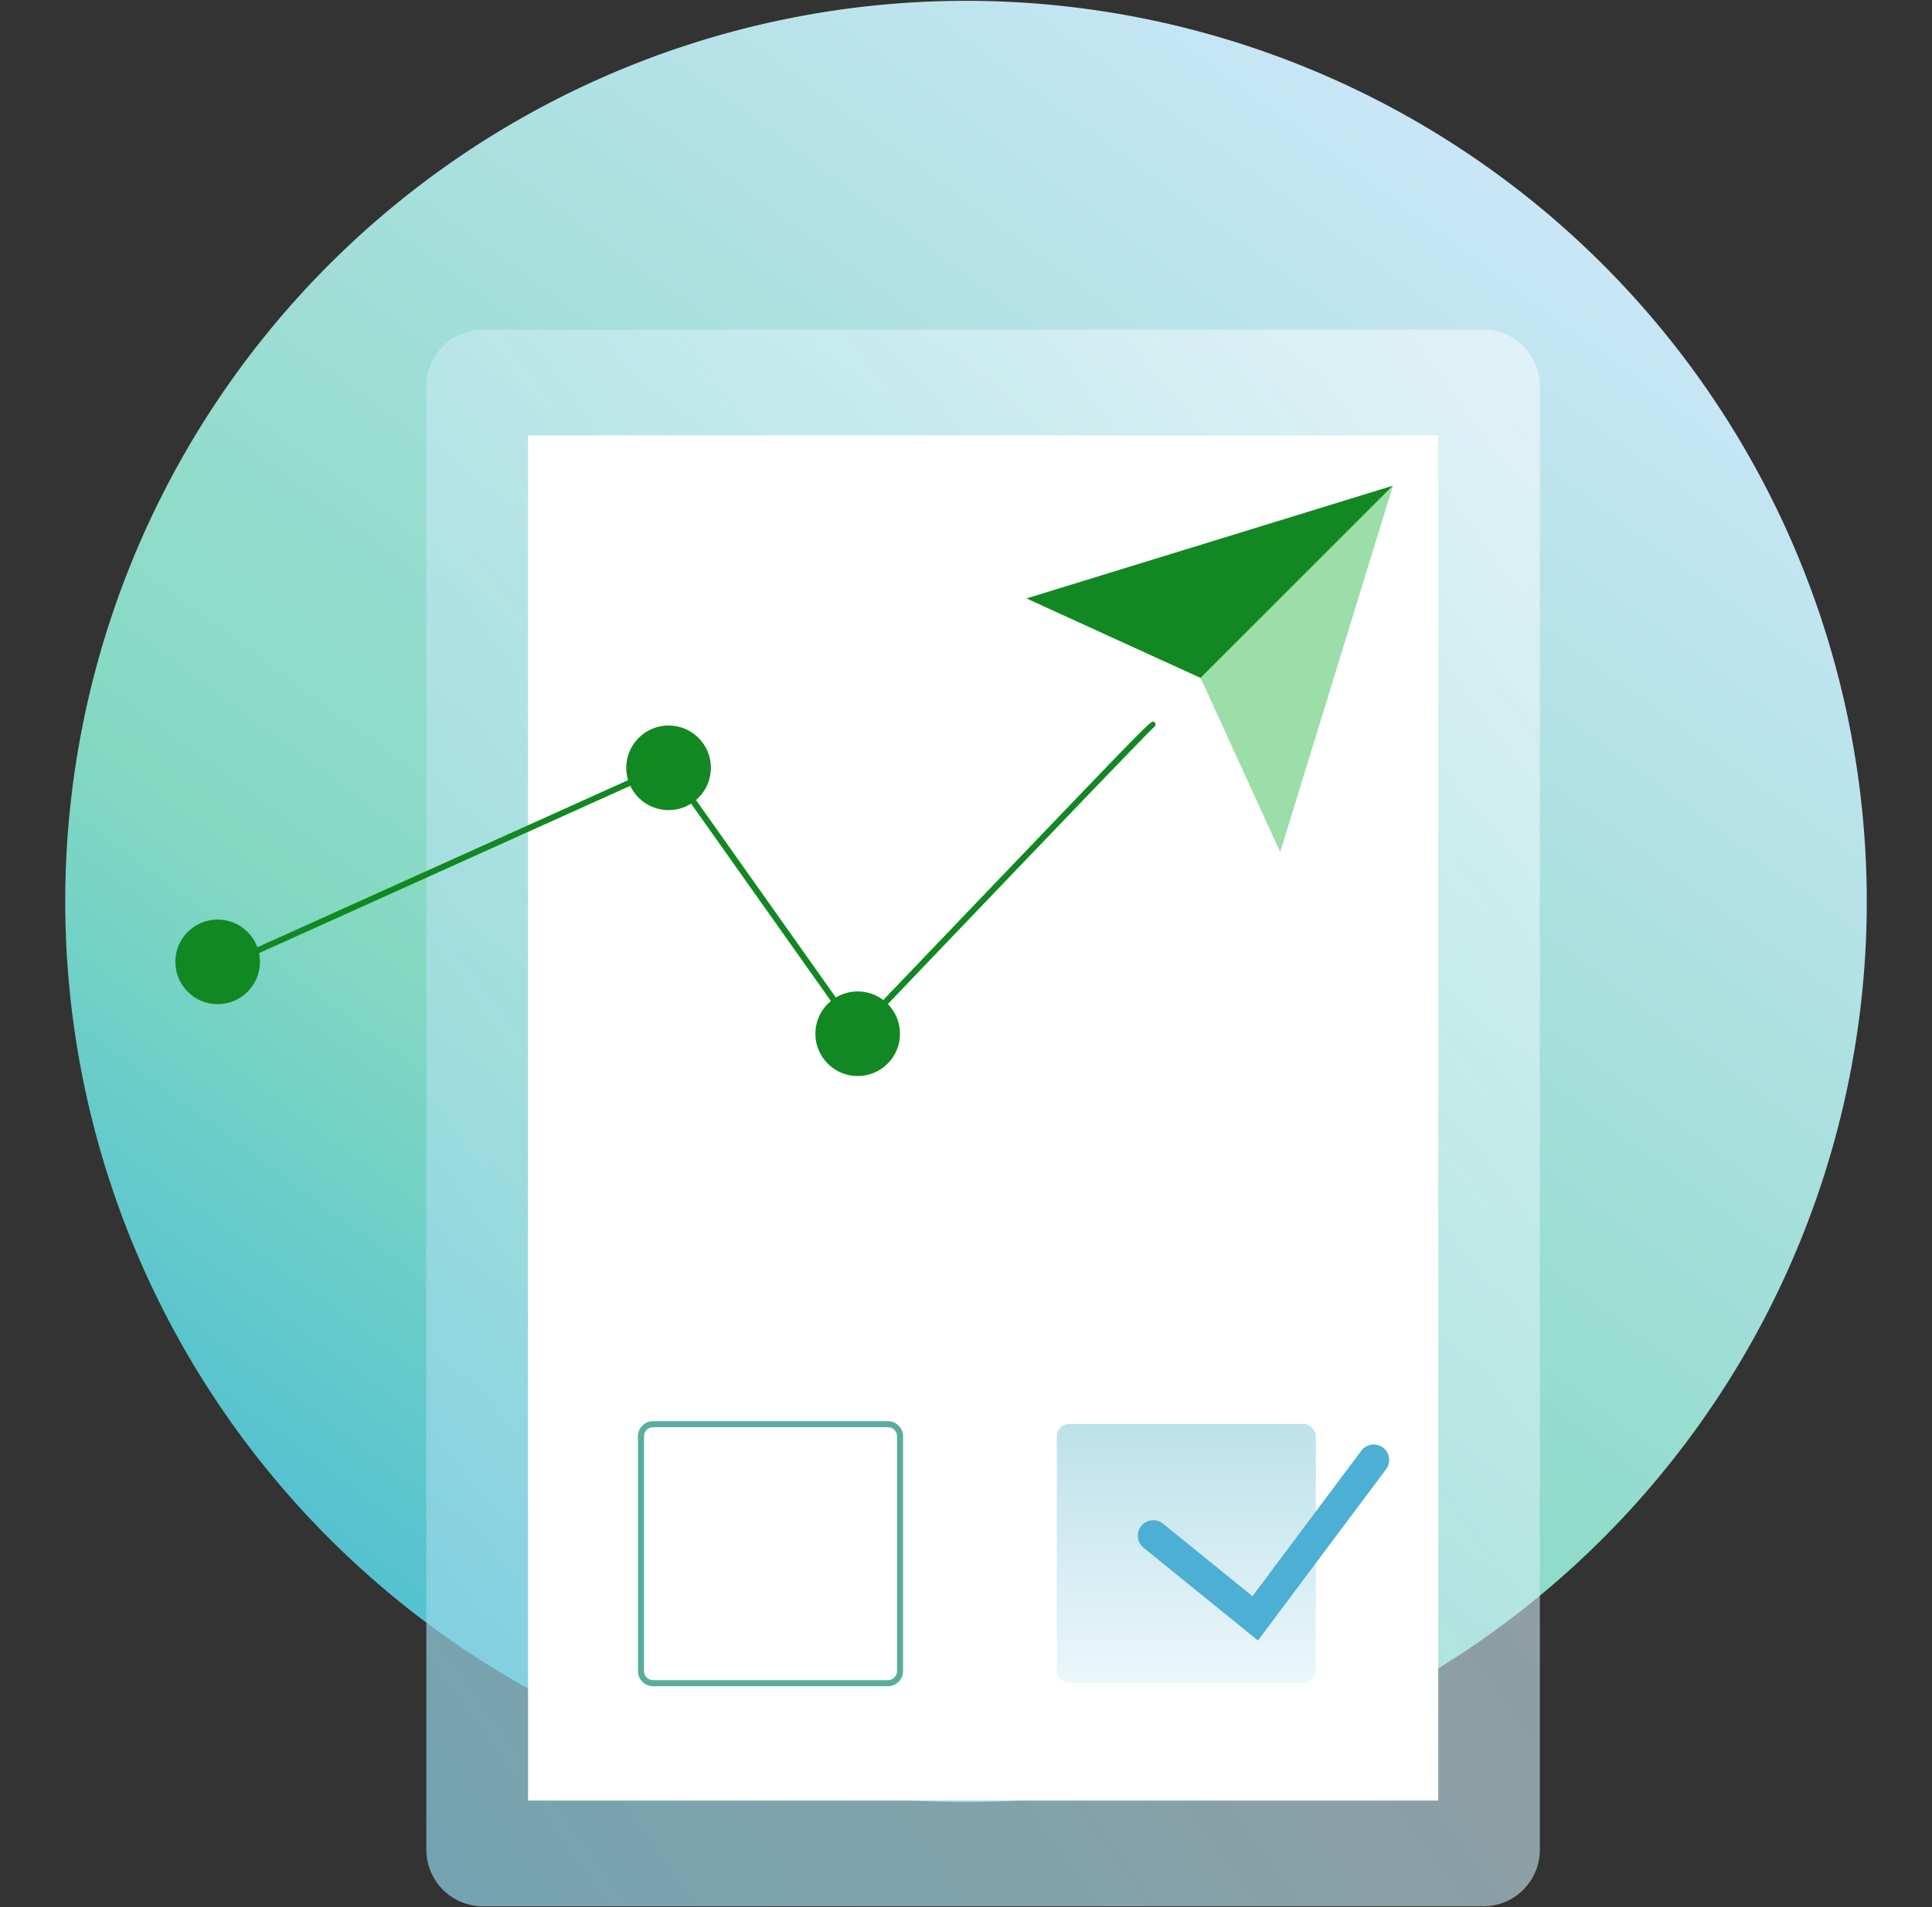 <svg id="Layer_1" data-name="Layer 1" xmlns="http://www.w3.org/2000/svg" xmlns:xlink="http://www.w3.org/1999/xlink" viewBox="0 0 159.277 157.252"><rect x="0" y="0" width="159.277" height="157.252" fill="#333333" stroke="none"/><defs><style>.cls-1{fill:url(#linear-gradient);}.cls-2,.cls-9{isolation:isolate;}.cls-2{opacity:0.7;fill:url(#linear-gradient-2);}.cls-3{fill:#008cb7;}.cls-4{fill:#fff;}.cls-5{fill:url(#linear-gradient-3);}.cls-6{fill:#58ad9f;}.cls-7{fill:#4cafd3;}.cls-8{fill:#128822;}.cls-9{fill:#5fc975;opacity:0.62;}</style><linearGradient id="linear-gradient" x1="-880.133" y1="616.976" x2="-879.33" y2="618.066" gradientTransform="matrix(148.522, 0, 0, -148.522, 130726.236, 91807.334)" gradientUnits="userSpaceOnUse"><stop offset="0" stop-color="#1da7e1"/><stop offset="0.453" stop-color="#84d9c1"/><stop offset="1" stop-color="#cce7f9"/></linearGradient><linearGradient id="linear-gradient-2" x1="-879.453" y1="617.897" x2="-880.384" y2="616.941" gradientTransform="matrix(91.799, 0, 0, -130.006, 80855.92, 80361.465)" gradientUnits="userSpaceOnUse"><stop offset="0" stop-color="#fff" stop-opacity="0.702"/><stop offset="1" stop-color="#8fd3e6"/></linearGradient><linearGradient id="linear-gradient-3" x1="-882.207" y1="609.281" x2="-882.207" y2="608.281" gradientTransform="matrix(21.353, 0, 0, -21.353, 18935.575, 13127.389)" gradientUnits="userSpaceOnUse"><stop offset="0" stop-color="#bee1ea"/><stop offset="1" stop-color="#ebf7fb"/></linearGradient></defs><g id="Group_1357" data-name="Group 1357"><g id="Group_1356" data-name="Group 1356"><g id="Group_1328" data-name="Group 1328"><path id="Path_1245" data-name="Path 1245" class="cls-1" d="M79.639.068A74.261,74.261,0,1,1,5.378,74.329,74.261,74.261,0,0,1,79.639.068Z"/><path id="Path_1246-3" data-name="Path 1246-3" class="cls-2" d="M122.277,27.178H39.822a4.67,4.67,0,0,0-4.672,4.668V152.514a4.67,4.67,0,0,0,4.67,4.67h82.457a4.669,4.669,0,0,0,4.672-4.668V31.848a4.67,4.67,0,0,0-4.67-4.67Z"/><rect id="Rectangle_945" data-name="Rectangle 945" class="cls-3" x="47.661" y="41.463" width="66.701" height="102.831"/><rect id="Rectangle_946" data-name="Rectangle 946" class="cls-4" x="43.535" y="35.904" width="75.039" height="112.558"/><rect id="Rectangle_947-2" data-name="Rectangle 947-2" class="cls-5" x="87.124" y="117.409" width="21.353" height="21.353" rx="1"/><g id="Rectangle_948" data-name="Rectangle 948"><path class="cls-6" d="M73.2,139.033H53.844a1.252,1.252,0,0,1-1.25-1.25V118.429a1.252,1.252,0,0,1,1.25-1.25H73.2a1.251,1.251,0,0,1,1.25,1.25v19.354A1.251,1.251,0,0,1,73.2,139.033ZM53.844,117.679a.752.752,0,0,0-.75.75v19.354a.752.752,0,0,0,.75.75H73.2a.751.751,0,0,0,.75-.75V118.429a.751.751,0,0,0-.75-.75Z"/></g><g id="Path_1247" data-name="Path 1247"><path class="cls-7" d="M103.708,135.265l-9.43-7.651a1.275,1.275,0,0,1,1.607-1.981l7.37,5.98,8.954-11.97a1.275,1.275,0,1,1,2.041,1.527Z"/></g><g id="Path_1248" data-name="Path 1248"><path class="cls-8" d="M70.6,85.5,54.973,63.435,18.046,80.079a.25.25,0,1,1-.2-.456l37.3-16.813L70.658,84.717c1.117-1.17,6.527-6.832,11.946-12.488,12.29-12.831,12.3-12.844,12.533-12.708a.251.251,0,0,1,.008.425c-.666.582-16.18,16.8-24.335,25.336Z"/></g><circle id="Ellipse_164" data-name="Ellipse 164" class="cls-8" cx="55.119" cy="63.309" r="3.489"/><circle id="Ellipse_165" data-name="Ellipse 165" class="cls-8" cx="70.709" cy="85.235" r="3.489"/><path id="Path_1249" data-name="Path 1249" class="cls-8" d="M114.841,40.043l-30.218,9.3L98.982,55.9Z"/><path id="Path_1250" data-name="Path 1250" class="cls-9" d="M105.541,70.26l9.3-30.217L98.982,55.9Z"/><circle id="Ellipse_166" data-name="Ellipse 166" class="cls-8" cx="17.944" cy="79.309" r="3.489"/></g></g></g></svg>